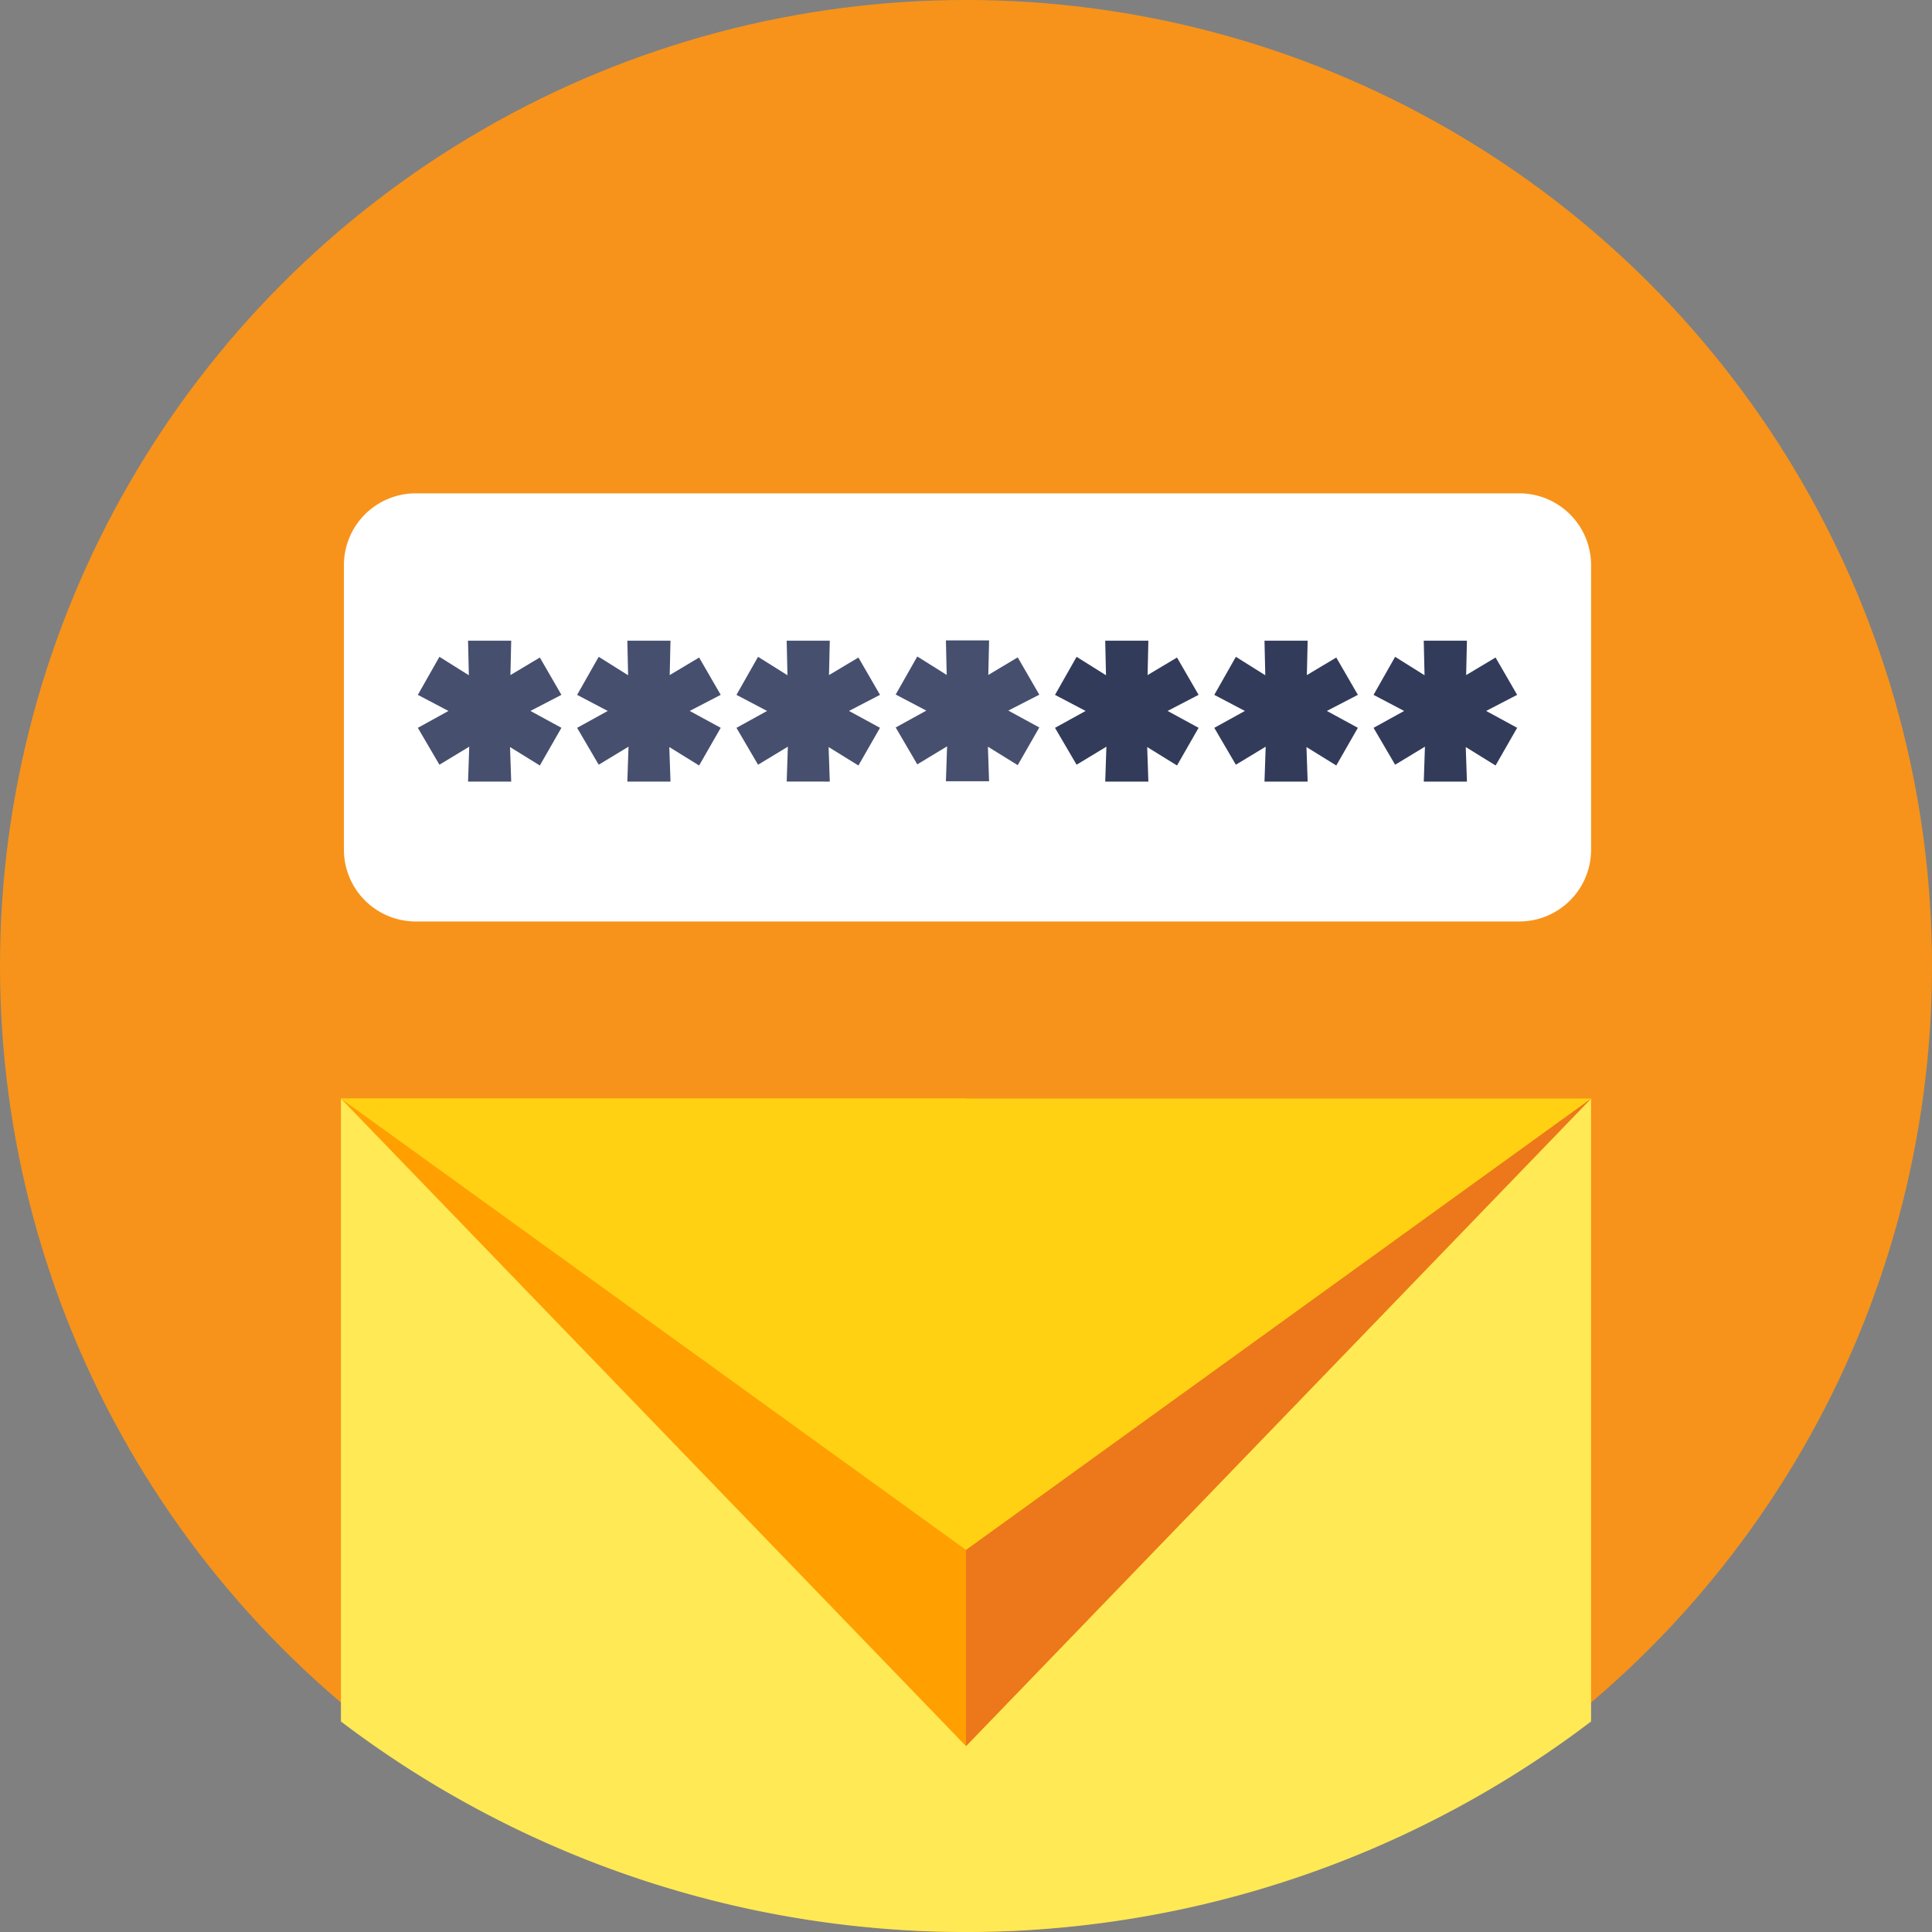 <svg xmlns="http://www.w3.org/2000/svg" width="88" height="88" viewBox="0 0 88 88"><rect x="0" y="0" width="88" height="88" fill="#808080" stroke="none"/><defs><style>.a{fill:#f7931a;}.b{fill:#ffe955;}.c{fill:#ff9f00;}.d{fill:#ed771b;}.e{fill:#ffd112;}.f{fill:#fff;}.g{fill:#474f6f;}.h{fill:#323b5a;}</style></defs><circle class="a" cx="44" cy="44" r="44"/><g transform="translate(15.529 22.471)"><path class="b" d="M158.052,305.48v28.372a47.06,47.06,0,0,1-56.942,0V305.48Z" transform="translate(-101.11 -277.912)"/><path class="c" d="M158.052,305.48l-28.471,29.493,0,0L101.11,305.48Z" transform="translate(-101.11 -277.912)"/><path class="d" d="M284.471,305.48,256,334.973V305.48Z" transform="translate(-227.529 -277.912)"/><path class="e" d="M158.052,305.48l-28.471,20.558,0,0L101.11,305.48Z" transform="translate(-101.11 -277.912)"/><path class="f" d="M158.657,158.777v12.957a3.271,3.271,0,0,1-3.271,3.272H105.122a3.271,3.271,0,0,1-3.272-3.272V158.777a3.271,3.271,0,0,1,3.272-3.272h50.264A3.271,3.271,0,0,1,158.657,158.777Z" transform="translate(-101.714 -155.505)"/><g transform="translate(3.503 6.705)"><path class="g" d="M124.421,191.984l-.036,1.573,1.34-.8.983,1.7-1.412.733,1.412.769-.983,1.716-1.358-.84.054,1.573h-1.966l.054-1.59-1.358.822-.983-1.68,1.394-.769-1.394-.733.983-1.733,1.34.84-.036-1.573h1.966Z" transform="translate(-120.168 -191.984)"/><path class="g" d="M163.892,191.984l-.036,1.573,1.34-.8.983,1.7-1.412.733,1.412.769-.983,1.716-1.358-.84.054,1.573h-1.966l.054-1.59-1.358.822-.983-1.68,1.394-.769-1.394-.733.983-1.733,1.34.84-.036-1.573h1.966Z" transform="translate(-152.384 -191.984)"/><path class="g" d="M203.363,191.984l-.036,1.573,1.34-.8.983,1.7-1.412.733,1.412.769-.983,1.716-1.358-.84.054,1.573H201.4l.053-1.59-1.358.822-.983-1.68,1.394-.769-1.394-.733.983-1.733,1.34.84-.036-1.573h1.966Z" transform="translate(-184.599 -191.984)"/><path class="g" d="M245.124,194.45l-.983-1.7-1.34.8.036-1.573H240.87l.036,1.573-1.34-.84-.983,1.733,1.394.732-1.394.769.983,1.68,1.358-.822-.054,1.59h1.966l-.053-1.573,1.358.84.983-1.716-1.412-.769Z" transform="translate(-216.817 -191.984)"/><path class="h" d="M282.307,191.984l-.036,1.573,1.34-.8.983,1.7-1.412.733,1.412.769-.983,1.716-1.358-.84.054,1.573h-1.966l.054-1.59-1.358.822-.983-1.68,1.394-.769-1.394-.733.983-1.733,1.34.84-.036-1.573h1.966Z" transform="translate(-249.032 -191.984)"/><path class="h" d="M321.778,191.984l-.036,1.573,1.34-.8.983,1.7-1.412.733,1.412.769-.983,1.716-1.358-.84.054,1.573h-1.966l.054-1.59-1.358.822-.983-1.68,1.394-.769-1.394-.733.983-1.733,1.34.84-.036-1.573h1.966Z" transform="translate(-281.248 -191.984)"/><path class="h" d="M361.248,191.984l-.036,1.573,1.34-.8.983,1.7-1.412.733,1.412.769-.983,1.716-1.358-.84.054,1.573h-1.966l.053-1.59-1.358.822-.983-1.68,1.394-.769-1.394-.733.983-1.733,1.34.84-.036-1.573h1.966Z" transform="translate(-313.463 -191.984)"/></g></g></svg>